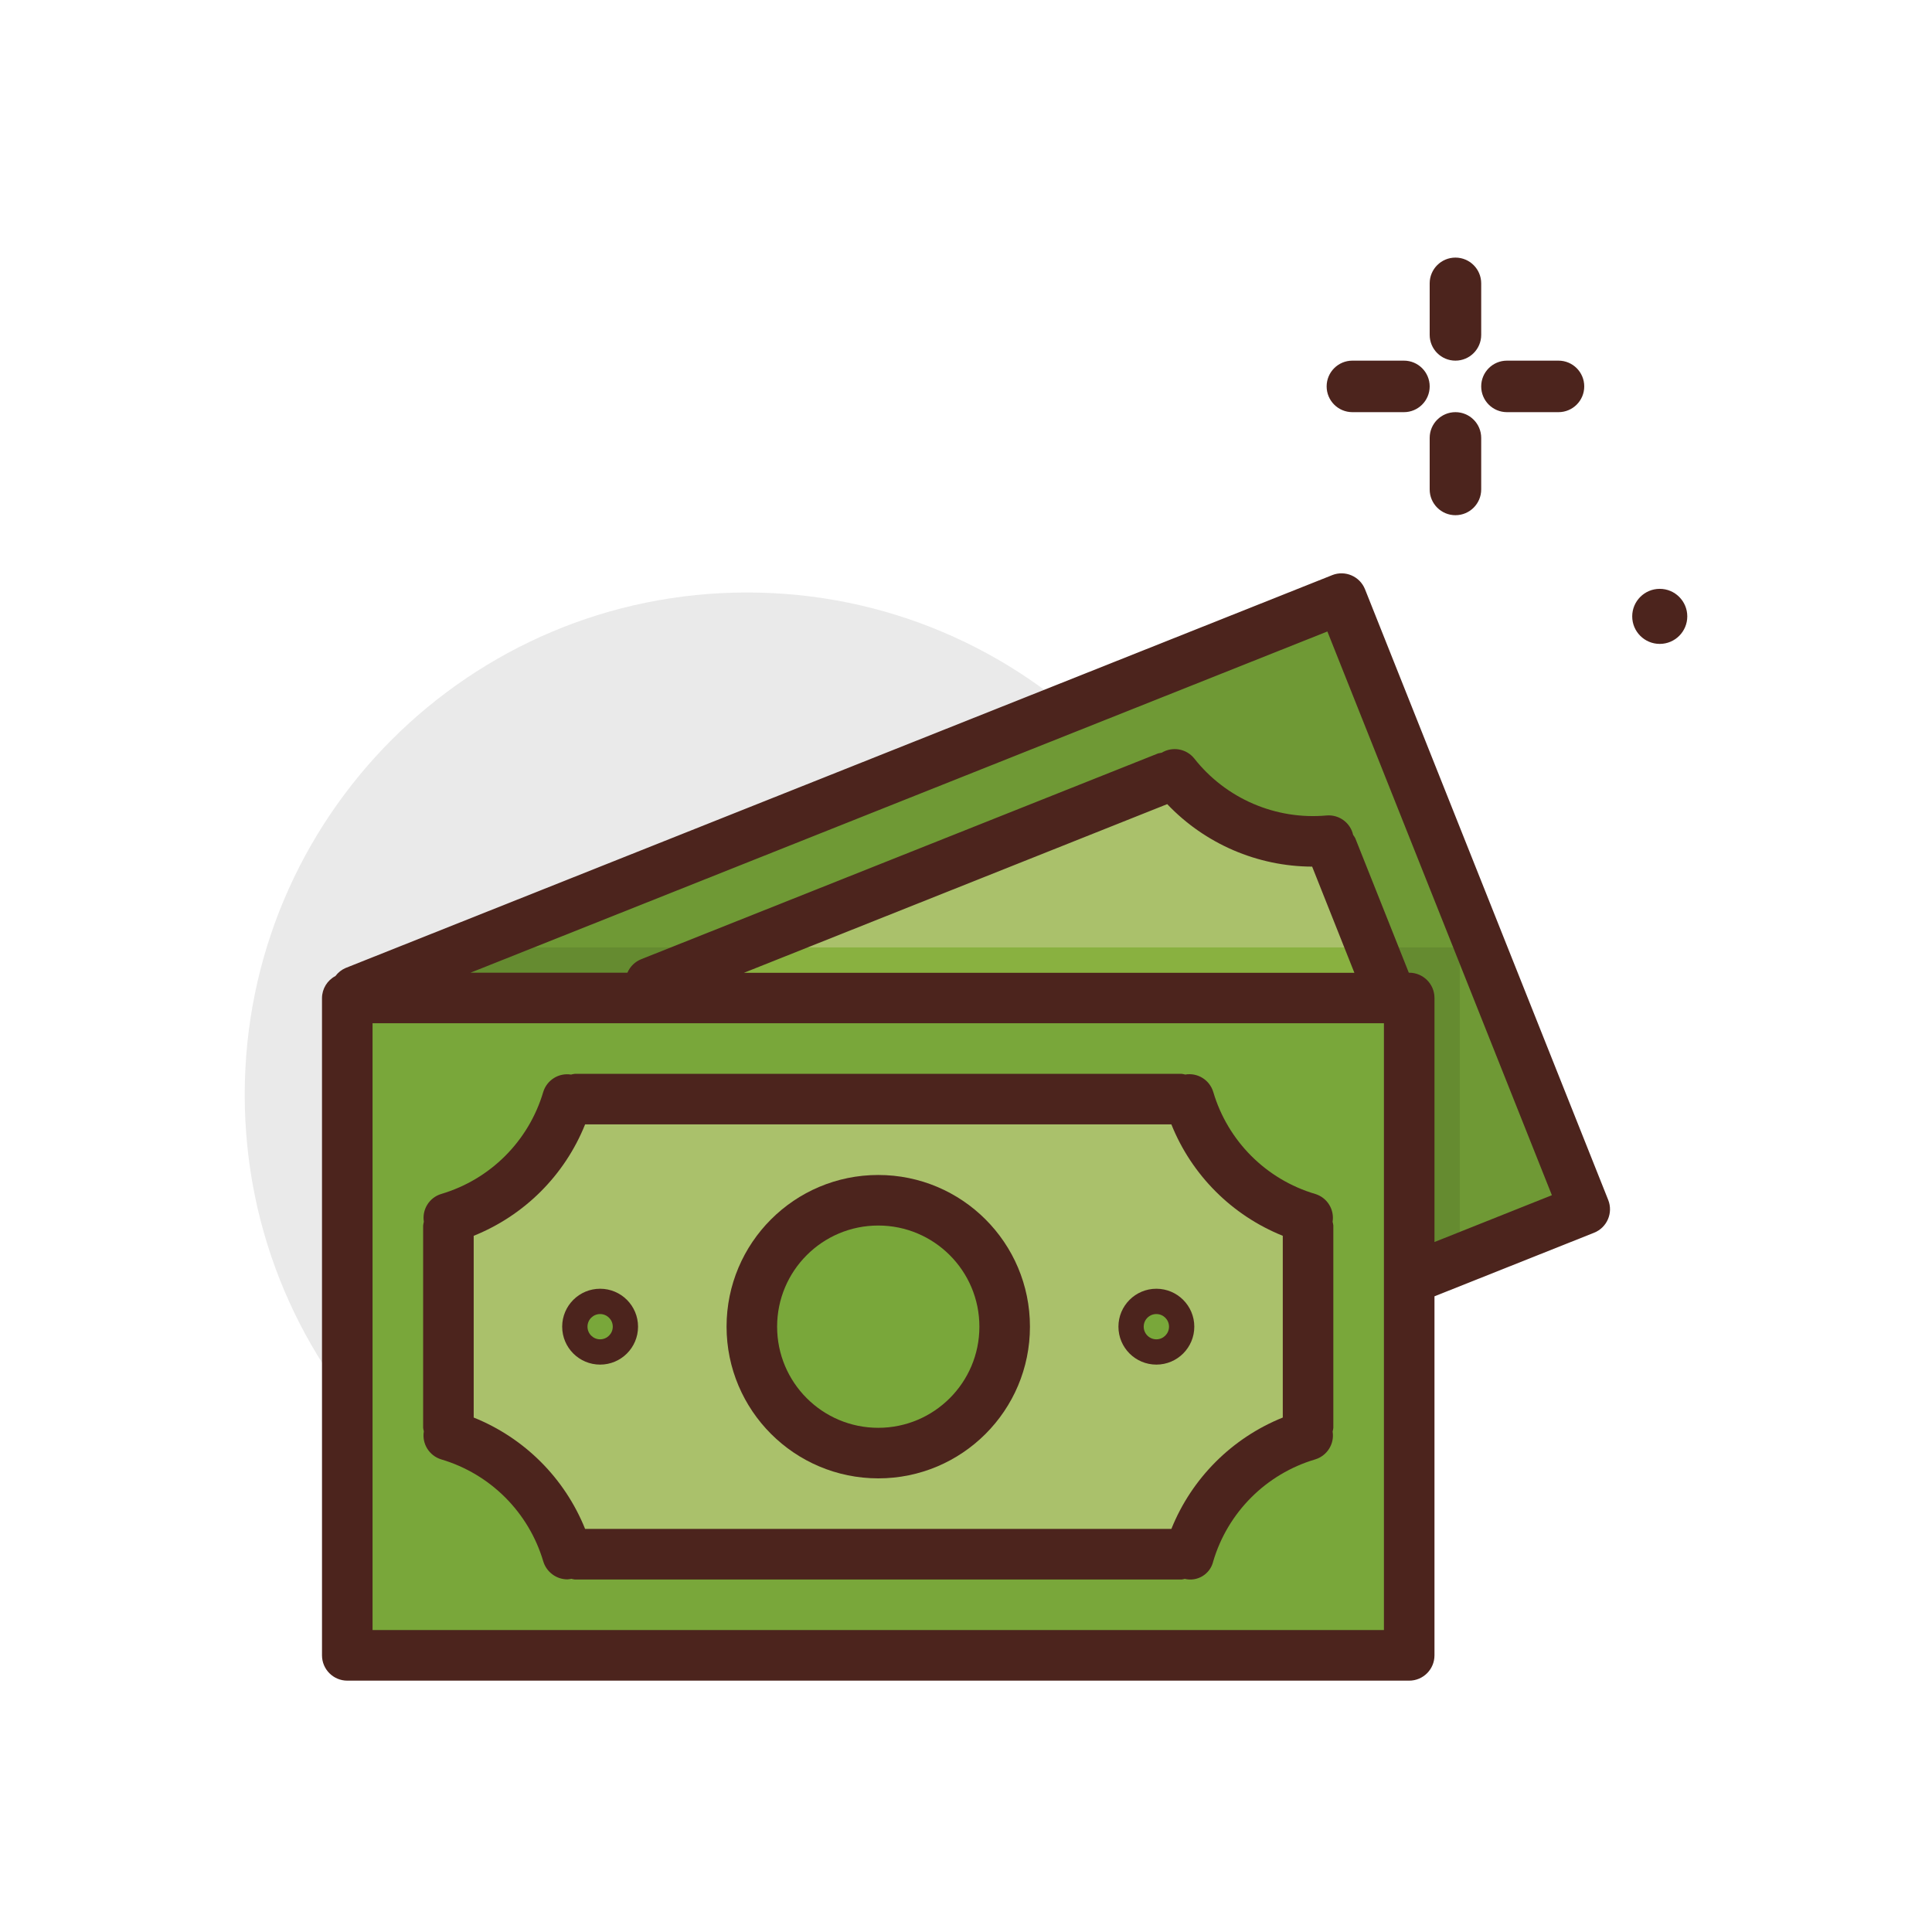 <svg width="60" height="60" viewBox="0 0 60 60" fill="none" xmlns="http://www.w3.org/2000/svg">
<path d="M23.2 49.6C31.816 49.6 38.8 42.616 38.8 34C38.8 25.385 31.816 18.4 23.2 18.4C14.584 18.4 7.6 25.385 7.6 34C7.6 42.616 14.584 49.6 23.2 49.6Z" fill="#EAEAEA"/>
<path d="M45.2 11.2C44.758 11.2 44.4 10.842 44.4 10.4V8.8C44.4 8.358 44.758 8 45.2 8C45.642 8 46 8.358 46 8.8V10.4C46 10.842 45.642 11.2 45.2 11.2Z" fill="#4C241D"/>
<path d="M45.2 16C44.758 16 44.4 15.642 44.4 15.2V13.6C44.4 13.158 44.758 12.8 45.2 12.8C45.642 12.8 46 13.158 46 13.6V15.2C46 15.642 45.642 16 45.2 16Z" fill="#4C241D"/>
<path d="M43.6 12.8H42C41.558 12.8 41.2 12.442 41.2 12C41.2 11.558 41.558 11.2 42 11.2H43.6C44.041 11.2 44.4 11.558 44.4 12C44.4 12.442 44.041 12.8 43.6 12.8Z" fill="#4C241D"/>
<path d="M48.4 12.8H46.8C46.358 12.8 46 12.442 46 12C46 11.558 46.358 11.2 46.8 11.2H48.4C48.842 11.2 49.2 11.558 49.2 12C49.2 12.442 48.842 12.8 48.4 12.8Z" fill="#4C241D"/>
<path d="M51.545 19.997C52.017 19.997 52.4 19.615 52.4 19.142C52.4 18.67 52.017 18.287 51.545 18.287C51.073 18.287 50.69 18.67 50.69 19.142C50.69 19.615 51.073 19.997 51.545 19.997Z" fill="#4C241D"/>
<path d="M43.764 30.993V39.631L49.214 37.559L41.662 18.592L10.785 30.993" fill="#6F9935"/>
<path d="M45.335 39.034V29.423H14.696L12.356 30.363V30.993H43.764V39.631L45.335 39.034Z" fill="#658B30"/>
<path d="M10.785 30.993H43.764V51.409H10.785V30.993Z" fill="#79A73A"/>
<path d="M13.926 37.832C15.703 37.3 17.093 35.91 17.624 34.134H36.925C37.456 35.911 38.846 37.301 40.623 37.832V44.569C38.846 45.101 37.456 46.491 36.925 48.268H17.852H17.624C17.092 46.491 15.703 45.101 13.926 44.569V37.832Z" fill="#AAC16B"/>
<path d="M27.275 45.127C29.443 45.127 31.201 43.369 31.201 41.201C31.201 39.033 29.443 37.275 27.275 37.275C25.106 37.275 23.349 39.033 23.349 41.201C23.349 43.369 25.106 45.127 27.275 45.127Z" fill="#79A73A"/>
<path d="M43.22 30.993L41.358 26.203L41.273 25.992C39.426 26.156 37.621 25.38 36.469 23.926L36.259 24.011L19.423 30.993H43.22Z" fill="#AAC16B"/>
<path d="M23.21 29.423L19.423 30.993H43.22L42.61 29.423H23.21Z" fill="#89B140"/>
<path d="M18.637 41.986C19.071 41.986 19.422 41.635 19.422 41.201C19.422 40.768 19.071 40.416 18.637 40.416C18.204 40.416 17.852 40.768 17.852 41.201C17.852 41.635 18.204 41.986 18.637 41.986Z" fill="#79A73A"/>
<path d="M35.912 41.986C36.346 41.986 36.697 41.635 36.697 41.201C36.697 40.768 36.346 40.416 35.912 40.416C35.478 40.416 35.127 40.768 35.127 41.201C35.127 41.635 35.478 41.986 35.912 41.986Z" fill="#79A73A"/>
<path d="M10.785 52.194H43.764C44.198 52.194 44.549 51.842 44.549 51.408V40.258L49.505 38.284C49.908 38.124 50.105 37.667 49.944 37.264C49.944 37.264 49.944 37.264 49.944 37.264L42.392 18.301C42.231 17.898 41.775 17.701 41.372 17.861C41.371 17.862 41.371 17.862 41.371 17.862L10.733 30.062C10.608 30.116 10.499 30.202 10.418 30.311C10.164 30.444 10.003 30.706 10 30.993V51.408C10 51.842 10.352 52.194 10.785 52.194ZM42.979 50.623H11.57V31.778H42.979V50.623ZM36.249 24.973C37.422 26.206 39.048 26.907 40.75 26.914L42.062 30.212H23.101L36.249 24.973ZM48.195 37.118L44.549 38.572V30.993C44.549 30.559 44.198 30.208 43.764 30.208H43.752L42.088 26.029C42.069 25.994 42.048 25.961 42.023 25.93C41.939 25.552 41.589 25.294 41.203 25.325C39.619 25.47 38.069 24.802 37.086 23.552C36.841 23.25 36.411 23.175 36.078 23.376C36.041 23.381 36.004 23.388 35.968 23.397L19.916 29.788C19.722 29.865 19.567 30.016 19.485 30.208H14.611L41.223 19.611L48.195 37.118Z" fill="#4C241D"/>
<path d="M13.701 45.322C15.226 45.773 16.419 46.964 16.871 48.488C16.971 48.821 17.277 49.049 17.624 49.049C17.664 49.046 17.705 49.04 17.745 49.031C17.78 49.041 17.816 49.048 17.852 49.053H36.697C36.73 49.049 36.762 49.042 36.793 49.033C37.185 49.129 37.581 48.888 37.676 48.496C37.676 48.494 37.677 48.493 37.677 48.491C38.128 46.966 39.322 45.773 40.847 45.322C41.217 45.208 41.447 44.84 41.386 44.458C41.396 44.42 41.404 44.381 41.408 44.342V38.06C41.404 38.02 41.396 37.982 41.385 37.944C41.446 37.562 41.217 37.193 40.846 37.08C39.321 36.629 38.128 35.435 37.678 33.909C37.564 33.537 37.192 33.306 36.808 33.371C36.772 33.361 36.735 33.353 36.697 33.349H17.852C17.813 33.353 17.773 33.361 17.735 33.372C17.353 33.311 16.985 33.541 16.871 33.911C16.42 35.436 15.227 36.629 13.701 37.08C13.332 37.193 13.102 37.562 13.163 37.944C13.153 37.982 13.145 38.021 13.141 38.06V44.342C13.145 44.379 13.153 44.415 13.163 44.451C13.098 44.835 13.329 45.208 13.701 45.322ZM18.171 34.919H36.378C37.011 36.496 38.261 37.745 39.838 38.379V44.023C38.262 44.657 37.012 45.906 36.378 47.482H18.171C17.537 45.906 16.288 44.657 14.711 44.023V38.379C16.288 37.745 17.538 36.496 18.171 34.919Z" fill="#4C241D"/>
<path d="M27.275 45.912C29.877 45.912 31.986 43.803 31.986 41.201C31.986 38.599 29.877 36.49 27.275 36.49C24.673 36.49 22.564 38.599 22.564 41.201C22.566 43.802 24.674 45.91 27.275 45.912ZM27.275 38.06C29.009 38.06 30.416 39.466 30.416 41.201C30.416 42.936 29.009 44.342 27.275 44.342C25.54 44.342 24.134 42.936 24.134 41.201C24.134 39.466 25.54 38.06 27.275 38.06Z" fill="#4C241D"/>
<path d="M18.637 42.379C19.288 42.379 19.815 41.852 19.815 41.201C19.815 40.551 19.288 40.023 18.637 40.023C17.987 40.023 17.459 40.551 17.459 41.201C17.459 41.852 17.987 42.379 18.637 42.379ZM18.637 40.809C18.854 40.809 19.03 40.984 19.03 41.201C19.03 41.418 18.854 41.594 18.637 41.594C18.421 41.594 18.245 41.418 18.245 41.201C18.245 40.984 18.421 40.809 18.637 40.809Z" fill="#4C241D"/>
<path d="M35.912 42.379C36.562 42.379 37.09 41.852 37.09 41.201C37.09 40.551 36.562 40.023 35.912 40.023C35.261 40.023 34.734 40.551 34.734 41.201C34.734 41.852 35.261 42.379 35.912 42.379ZM35.912 40.809C36.129 40.809 36.305 40.984 36.305 41.201C36.305 41.418 36.129 41.594 35.912 41.594C35.695 41.594 35.519 41.418 35.519 41.201C35.519 40.984 35.695 40.809 35.912 40.809Z" fill="#4C241D"/>
</svg>
